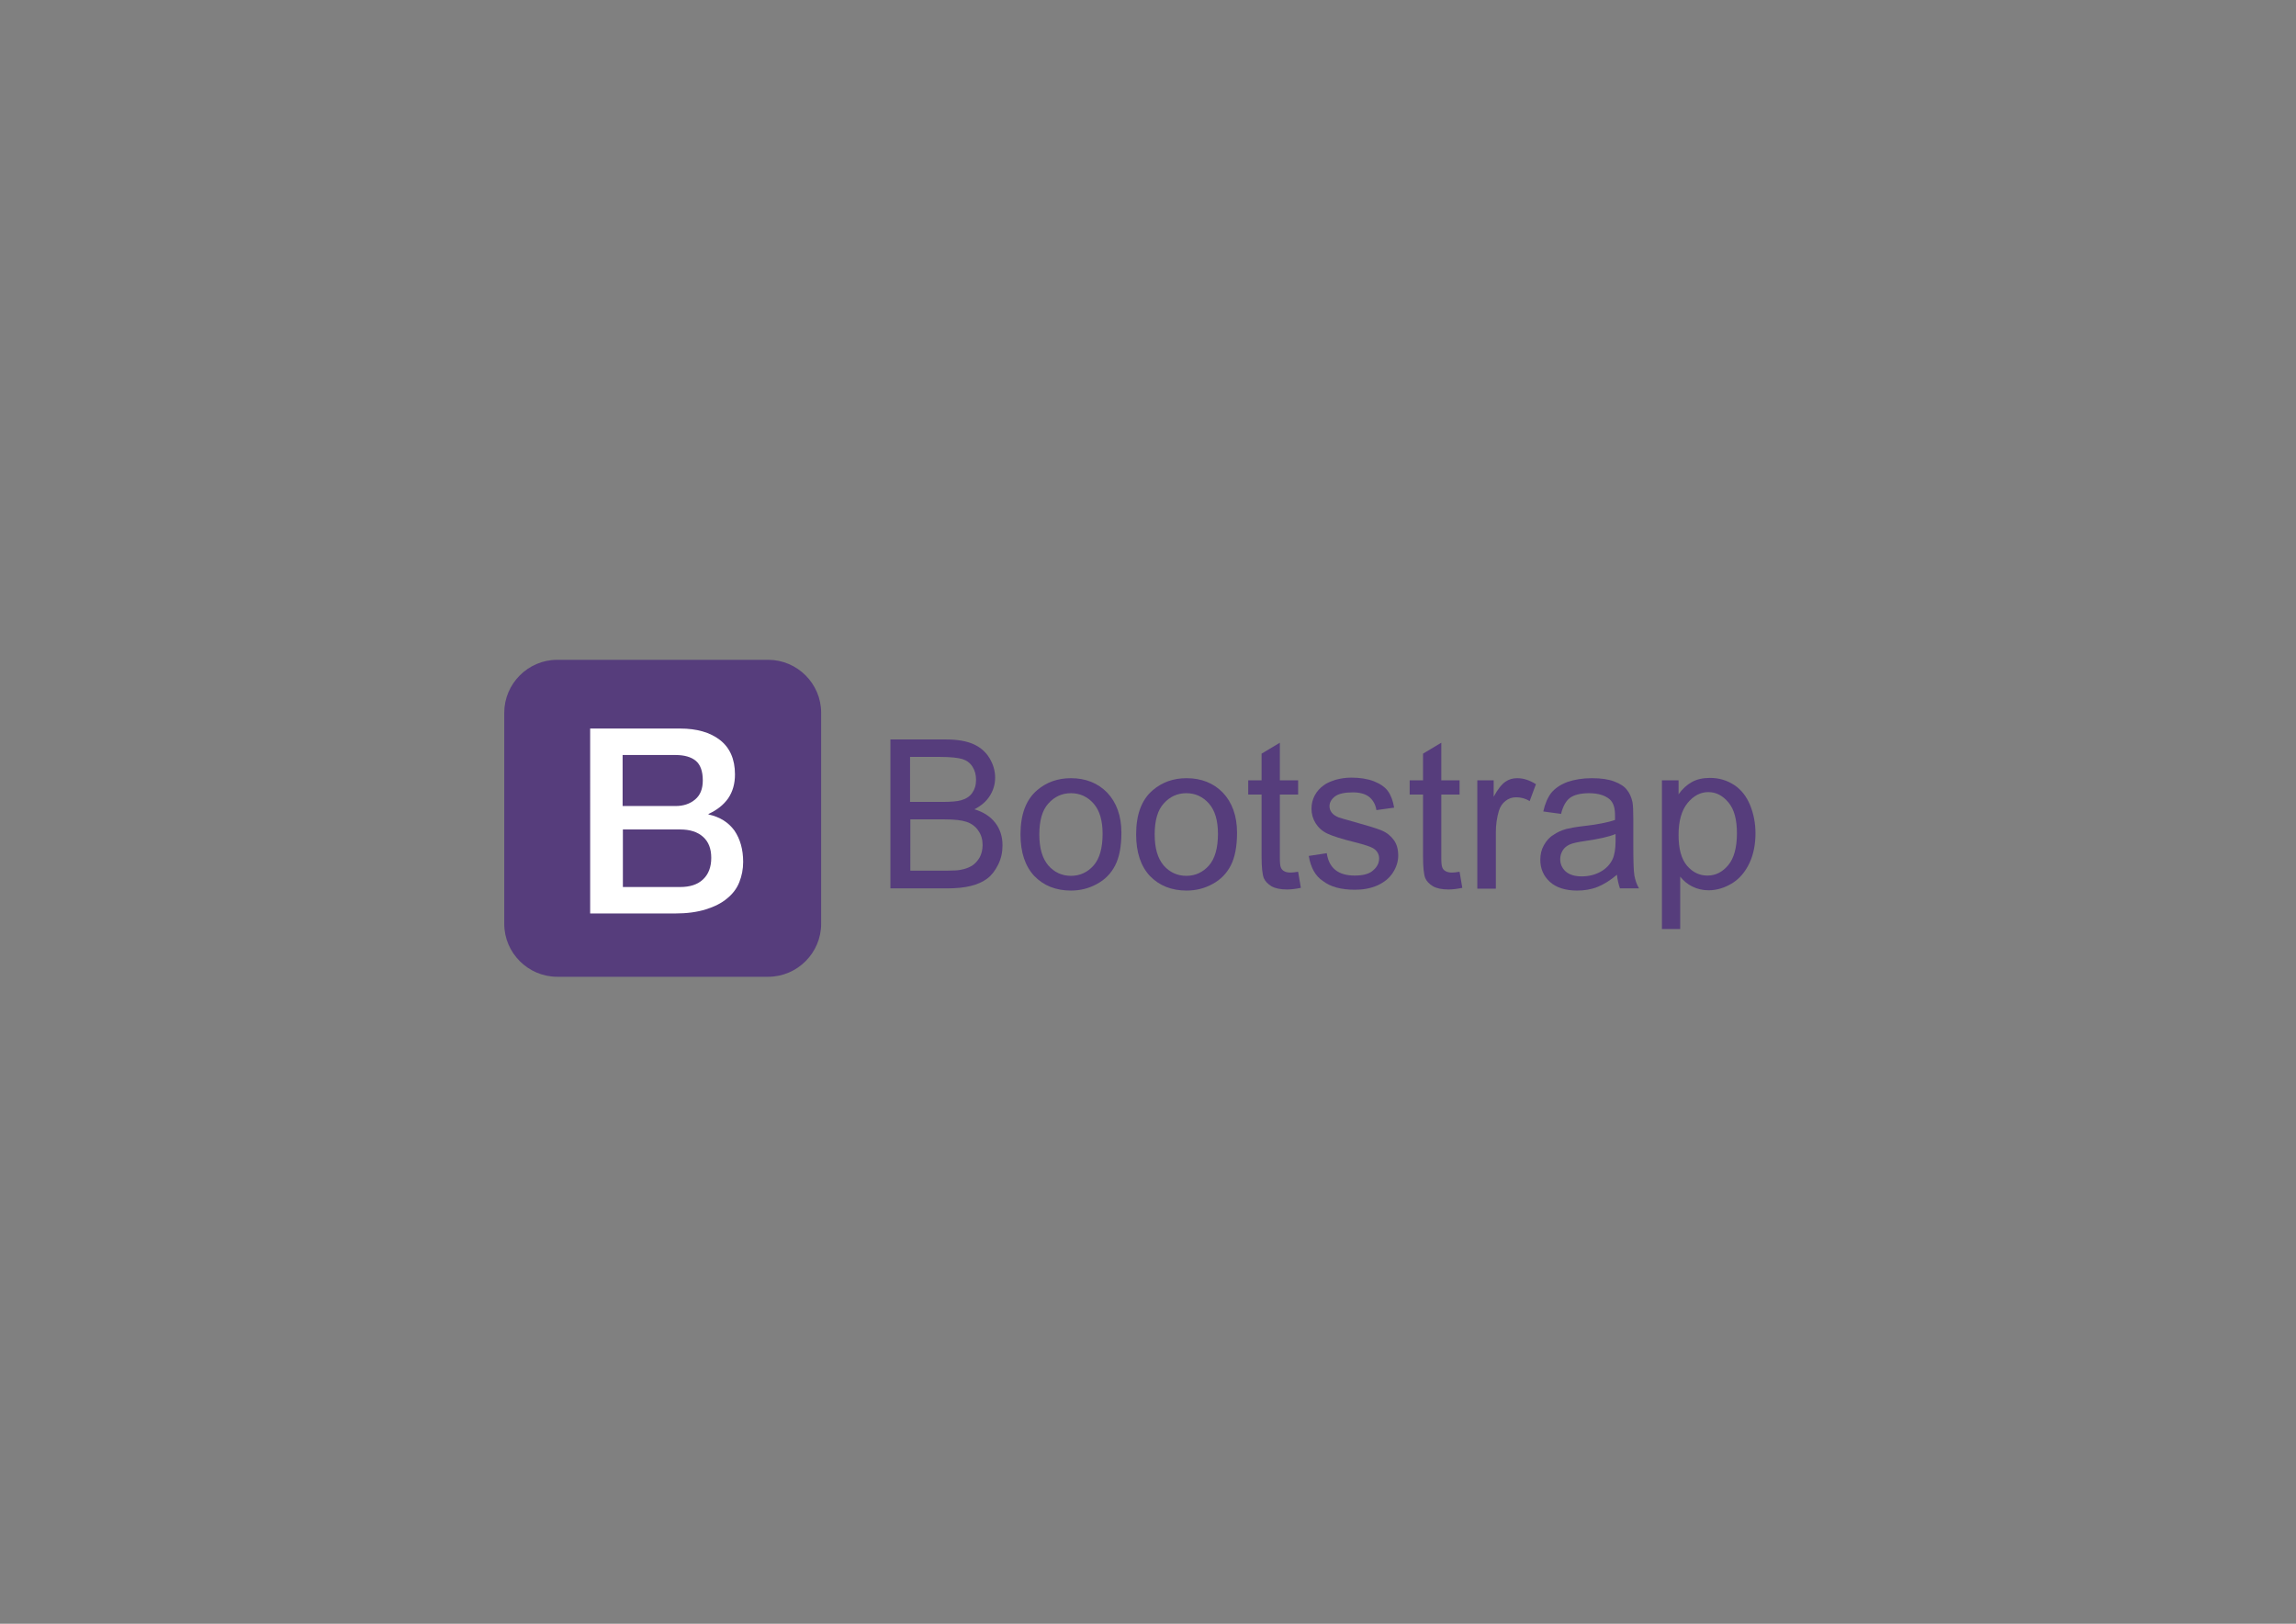 <?xml version="1.0" encoding="utf-8"?>
<!-- Generator: Adobe Illustrator 22.1.0, SVG Export Plug-In . SVG Version: 6.00 Build 0)  -->
<svg version="1.1" id="Layer_1" xmlns="http://www.w3.org/2000/svg" xmlns:xlink="http://www.w3.org/1999/xlink" x="0px" y="0px"
	 viewBox="0 0 841.9 595.3" style="enable-background:new 0 0 841.9 595.3;" xml:space="preserve">
<rect x="0" y="0" width="841.9" height="595.3" fill="#808080" stroke="none"/>
<style type="text/css">
	.st0{fill:#563D7C;}
	.st1{enable-background:new    ;}
	.st2{fill:#FFFFFF;}
</style>
<g>
	
		<g id="solid" inkscape:version="0.48.1 r9760" sodipodi:docname="twitter_bootstrap_logo.svg" xmlns:cc="http://creativecommons.org/ns#" xmlns:dc="http://purl.org/dc/elements/1.1/" xmlns:inkscape="http://www.inkscape.org/namespaces/inkscape" xmlns:rdf="http://www.w3.org/1999/02/22-rdf-syntax-ns#" xmlns:sodipodi="http://sodipodi.sourceforge.net/DTD/sodipodi-0.dtd" xmlns:svg="http://www.w3.org/2000/svg">
		<path id="bg" class="st0" d="M301.1,338.7c0,10.6-8.7,19.4-19.4,19.4h-77.4c-10.6,0-19.4-8.7-19.4-19.4v-77.4
			c0-10.6,8.7-19.4,19.4-19.4h77.4c10.6,0,19.4,8.7,19.4,19.4V338.7z"/>
		<g id="B" class="st1">
			<path class="st2" d="M216.5,267.1h32.9c6.1,0,11,1.4,14.6,4.2s5.5,7,5.5,12.6c0,3.4-0.8,6.3-2.5,8.8c-1.7,2.4-4.1,4.3-7.2,5.7
				v0.2c4.2,0.9,7.3,2.9,9.5,5.9c2.1,3.1,3.2,6.9,3.2,11.5c0,2.7-0.5,5.1-1.4,7.4c-0.9,2.3-2.4,4.3-4.5,6c-2,1.7-4.6,3-7.8,4
				c-3.2,1-6.9,1.5-11.3,1.5h-31.1V267.1L216.5,267.1z M228.4,295.5h19.4c2.8,0,5.2-0.8,7.1-2.4c1.9-1.6,2.8-3.9,2.8-7
				c0-3.4-0.9-5.8-2.6-7.2c-1.7-1.4-4.2-2.1-7.4-2.1h-19.4V295.5L228.4,295.5z M228.4,325.2h21c3.6,0,6.4-0.9,8.4-2.8
				c2-1.9,3-4.5,3-7.9c0-3.4-1-5.9-3-7.7c-2-1.8-4.8-2.7-8.4-2.7h-21V325.2z"/>
		</g>
	</g>
	<g>
		<path class="st0" d="M326.5,325.6v-54.5h20.4c4.2,0,7.5,0.6,10,1.7c2.5,1.1,4.5,2.8,5.9,5.1c1.4,2.3,2.1,4.7,2.1,7.2
			c0,2.3-0.6,4.5-1.9,6.6c-1.3,2.1-3.2,3.7-5.7,5c3.3,1,5.8,2.6,7.6,4.9c1.8,2.3,2.7,5.1,2.7,8.3c0,2.6-0.5,4.9-1.6,7.1
			c-1.1,2.2-2.4,3.9-4,5.1c-1.6,1.2-3.6,2.1-6,2.7c-2.4,0.6-5.3,0.9-8.8,0.9H326.5z M333.7,294h11.8c3.2,0,5.5-0.2,6.9-0.6
			c1.8-0.5,3.2-1.4,4.1-2.7c0.9-1.3,1.4-2.8,1.4-4.8c0-1.8-0.4-3.4-1.3-4.8c-0.9-1.4-2.1-2.3-3.7-2.8c-1.6-0.5-4.4-0.8-8.3-0.8
			h-10.9V294z M333.7,319.2h13.6c2.3,0,4-0.1,4.9-0.3c1.7-0.3,3-0.8,4.2-1.5c1.1-0.7,2-1.7,2.8-3c0.7-1.3,1.1-2.9,1.1-4.6
			c0-2-0.5-3.8-1.6-5.3c-1-1.5-2.5-2.6-4.3-3.2c-1.8-0.6-4.5-0.9-8-0.9h-12.6V319.2z"/>
		<path class="st0" d="M374.2,305.9c0-7.3,2-12.7,6.1-16.2c3.4-2.9,7.5-4.4,12.4-4.4c5.4,0,9.9,1.8,13.3,5.3
			c3.4,3.6,5.2,8.5,5.2,14.7c0,5.1-0.8,9.1-2.3,12c-1.5,2.9-3.7,5.2-6.7,6.8c-2.9,1.6-6.1,2.4-9.5,2.4c-5.5,0-10-1.8-13.4-5.3
			C375.9,317.6,374.2,312.5,374.2,305.9z M381.1,305.9c0,5.1,1.1,8.8,3.3,11.4c2.2,2.5,5,3.8,8.3,3.8c3.3,0,6.1-1.3,8.3-3.8
			c2.2-2.5,3.3-6.4,3.3-11.6c0-4.9-1.1-8.6-3.3-11.1c-2.2-2.5-5-3.8-8.3-3.8c-3.3,0-6.1,1.3-8.3,3.8
			C382.2,297,381.1,300.8,381.1,305.9z"/>
		<path class="st0" d="M416.6,305.9c0-7.3,2-12.7,6.1-16.2c3.4-2.9,7.5-4.4,12.4-4.4c5.4,0,9.9,1.8,13.3,5.3
			c3.4,3.6,5.2,8.5,5.2,14.7c0,5.1-0.8,9.1-2.3,12c-1.5,2.9-3.7,5.2-6.7,6.8c-2.9,1.6-6.1,2.4-9.5,2.4c-5.5,0-10-1.8-13.4-5.3
			C418.3,317.6,416.6,312.5,416.6,305.9z M423.4,305.9c0,5.1,1.1,8.8,3.3,11.4c2.2,2.5,5,3.8,8.3,3.8c3.3,0,6.1-1.3,8.3-3.8
			c2.2-2.5,3.3-6.4,3.3-11.6c0-4.9-1.1-8.6-3.3-11.1c-2.2-2.5-5-3.8-8.3-3.8c-3.3,0-6.1,1.3-8.3,3.8
			C424.5,297,423.4,300.8,423.4,305.9z"/>
		<path class="st0" d="M476,319.6l1,5.9c-1.9,0.4-3.6,0.6-5.1,0.6c-2.4,0-4.3-0.4-5.7-1.2c-1.3-0.8-2.3-1.8-2.8-3
			c-0.5-1.3-0.8-3.9-0.8-7.9v-22.7h-4.9v-5.2h4.9v-9.8l6.7-4v13.8h6.7v5.2h-6.7v23.1c0,1.9,0.1,3.1,0.4,3.7c0.2,0.5,0.6,1,1.2,1.3
			c0.5,0.3,1.3,0.5,2.3,0.5C473.8,319.9,474.8,319.8,476,319.6z"/>
		<path class="st0" d="M479.9,313.8l6.6-1c0.4,2.7,1.4,4.7,3.1,6.1c1.7,1.4,4.1,2.1,7.1,2.1c3.1,0,5.4-0.6,6.8-1.9
			c1.5-1.3,2.2-2.7,2.2-4.4c0-1.5-0.7-2.7-2-3.6c-0.9-0.6-3.2-1.4-6.8-2.3c-4.9-1.2-8.3-2.3-10.2-3.2c-1.9-0.9-3.3-2.2-4.3-3.8
			c-1-1.6-1.5-3.4-1.5-5.3c0-1.8,0.4-3.4,1.2-4.9c0.8-1.5,1.9-2.7,3.3-3.7c1-0.8,2.5-1.4,4.3-2c1.8-0.5,3.7-0.8,5.8-0.8
			c3.1,0,5.8,0.4,8.2,1.3c2.3,0.9,4.1,2.1,5.2,3.6c1.1,1.5,1.9,3.6,2.3,6.1l-6.5,0.9c-0.3-2-1.2-3.6-2.6-4.8c-1.4-1.1-3.4-1.7-6-1.7
			c-3.1,0-5.3,0.5-6.6,1.5c-1.3,1-2,2.2-2,3.6c0,0.9,0.3,1.6,0.8,2.3c0.5,0.7,1.4,1.3,2.6,1.8c0.7,0.2,2.6,0.8,5.9,1.7
			c4.7,1.3,8,2.3,9.9,3.1c1.9,0.8,3.3,2,4.4,3.5c1.1,1.5,1.6,3.4,1.6,5.7c0,2.2-0.7,4.3-2,6.3c-1.3,2-3.2,3.5-5.6,4.6
			c-2.5,1.1-5.2,1.6-8.3,1.6c-5.1,0-9-1.1-11.7-3.2C482.3,321.2,480.6,318,479.9,313.8z"/>
		<path class="st0" d="M535.2,319.6l1,5.9c-1.9,0.4-3.6,0.6-5.1,0.6c-2.4,0-4.3-0.4-5.7-1.2c-1.3-0.8-2.3-1.8-2.8-3
			c-0.5-1.3-0.8-3.9-0.8-7.9v-22.7h-4.9v-5.2h4.9v-9.8l6.7-4v13.8h6.7v5.2h-6.7v23.1c0,1.9,0.1,3.1,0.4,3.7c0.2,0.5,0.6,1,1.2,1.3
			c0.5,0.3,1.3,0.5,2.3,0.5C533,319.9,534,319.8,535.2,319.6z"/>
		<path class="st0" d="M541.7,325.6v-39.5h6v6c1.5-2.8,3-4.6,4.3-5.5c1.3-0.9,2.7-1.3,4.3-1.3c2.3,0,4.5,0.7,6.9,2.2l-2.3,6.2
			c-1.6-1-3.3-1.4-4.9-1.4c-1.5,0-2.8,0.4-3.9,1.3c-1.2,0.9-2,2.1-2.5,3.7c-0.7,2.4-1.1,5-1.1,7.8v20.7H541.7z"/>
		<path class="st0" d="M592.9,320.7c-2.5,2.1-4.9,3.6-7.2,4.5s-4.8,1.3-7.4,1.3c-4.3,0-7.7-1.1-10-3.2c-2.3-2.1-3.5-4.8-3.5-8.1
			c0-1.9,0.4-3.7,1.3-5.3c0.9-1.6,2-2.9,3.5-3.8c1.4-1,3-1.7,4.8-2.2c1.3-0.3,3.3-0.7,5.9-1c5.4-0.6,9.4-1.4,11.9-2.3
			c0-0.9,0-1.5,0-1.7c0-2.7-0.6-4.6-1.9-5.8c-1.7-1.5-4.3-2.3-7.6-2.3c-3.1,0-5.5,0.6-7,1.7c-1.5,1.1-2.6,3.1-3.3,5.9l-6.5-0.9
			c0.6-2.8,1.6-5.1,2.9-6.8c1.4-1.7,3.3-3,5.9-4c2.6-0.9,5.6-1.4,9-1.4c3.4,0,6.1,0.4,8.2,1.2c2.1,0.8,3.7,1.8,4.6,3
			c1,1.2,1.7,2.7,2.1,4.6c0.2,1.1,0.3,3.2,0.3,6.2v8.9c0,6.2,0.1,10.2,0.4,11.8c0.3,1.6,0.8,3.2,1.7,4.7h-7
			C593.5,324.2,593.1,322.6,592.9,320.7z M592.3,305.8c-2.4,1-6.1,1.8-10.9,2.5c-2.8,0.4-4.7,0.8-5.8,1.3c-1.1,0.5-2,1.2-2.6,2.2
			c-0.6,1-0.9,2-0.9,3.2c0,1.8,0.7,3.3,2,4.5c1.4,1.2,3.3,1.8,5.9,1.8c2.6,0,4.9-0.6,6.9-1.7c2-1.1,3.5-2.7,4.4-4.6
			c0.7-1.5,1.1-3.7,1.1-6.7V305.8z"/>
		<path class="st0" d="M609.4,340.7v-54.6h6.1v5.1c1.4-2,3.1-3.5,4.9-4.5c1.8-1,4-1.5,6.6-1.5c3.4,0,6.3,0.9,8.9,2.6
			c2.6,1.7,4.5,4.2,5.8,7.3c1.3,3.2,2,6.6,2,10.4c0,4-0.7,7.7-2.2,10.9c-1.5,3.2-3.6,5.7-6.3,7.4c-2.8,1.7-5.7,2.6-8.7,2.6
			c-2.2,0-4.2-0.5-6-1.4c-1.8-0.9-3.2-2.1-4.4-3.6v19.2H609.4z M615.5,306.1c0,5.1,1,8.8,3.1,11.3c2.1,2.4,4.5,3.6,7.5,3.6
			c3,0,5.5-1.3,7.6-3.8c2.1-2.5,3.2-6.4,3.2-11.7c0-5-1-8.8-3.1-11.3c-2.1-2.5-4.5-3.8-7.4-3.8c-2.8,0-5.4,1.3-7.6,4
			C616.6,297.1,615.5,301,615.5,306.1z"/>
	</g>
</g>
</svg>
